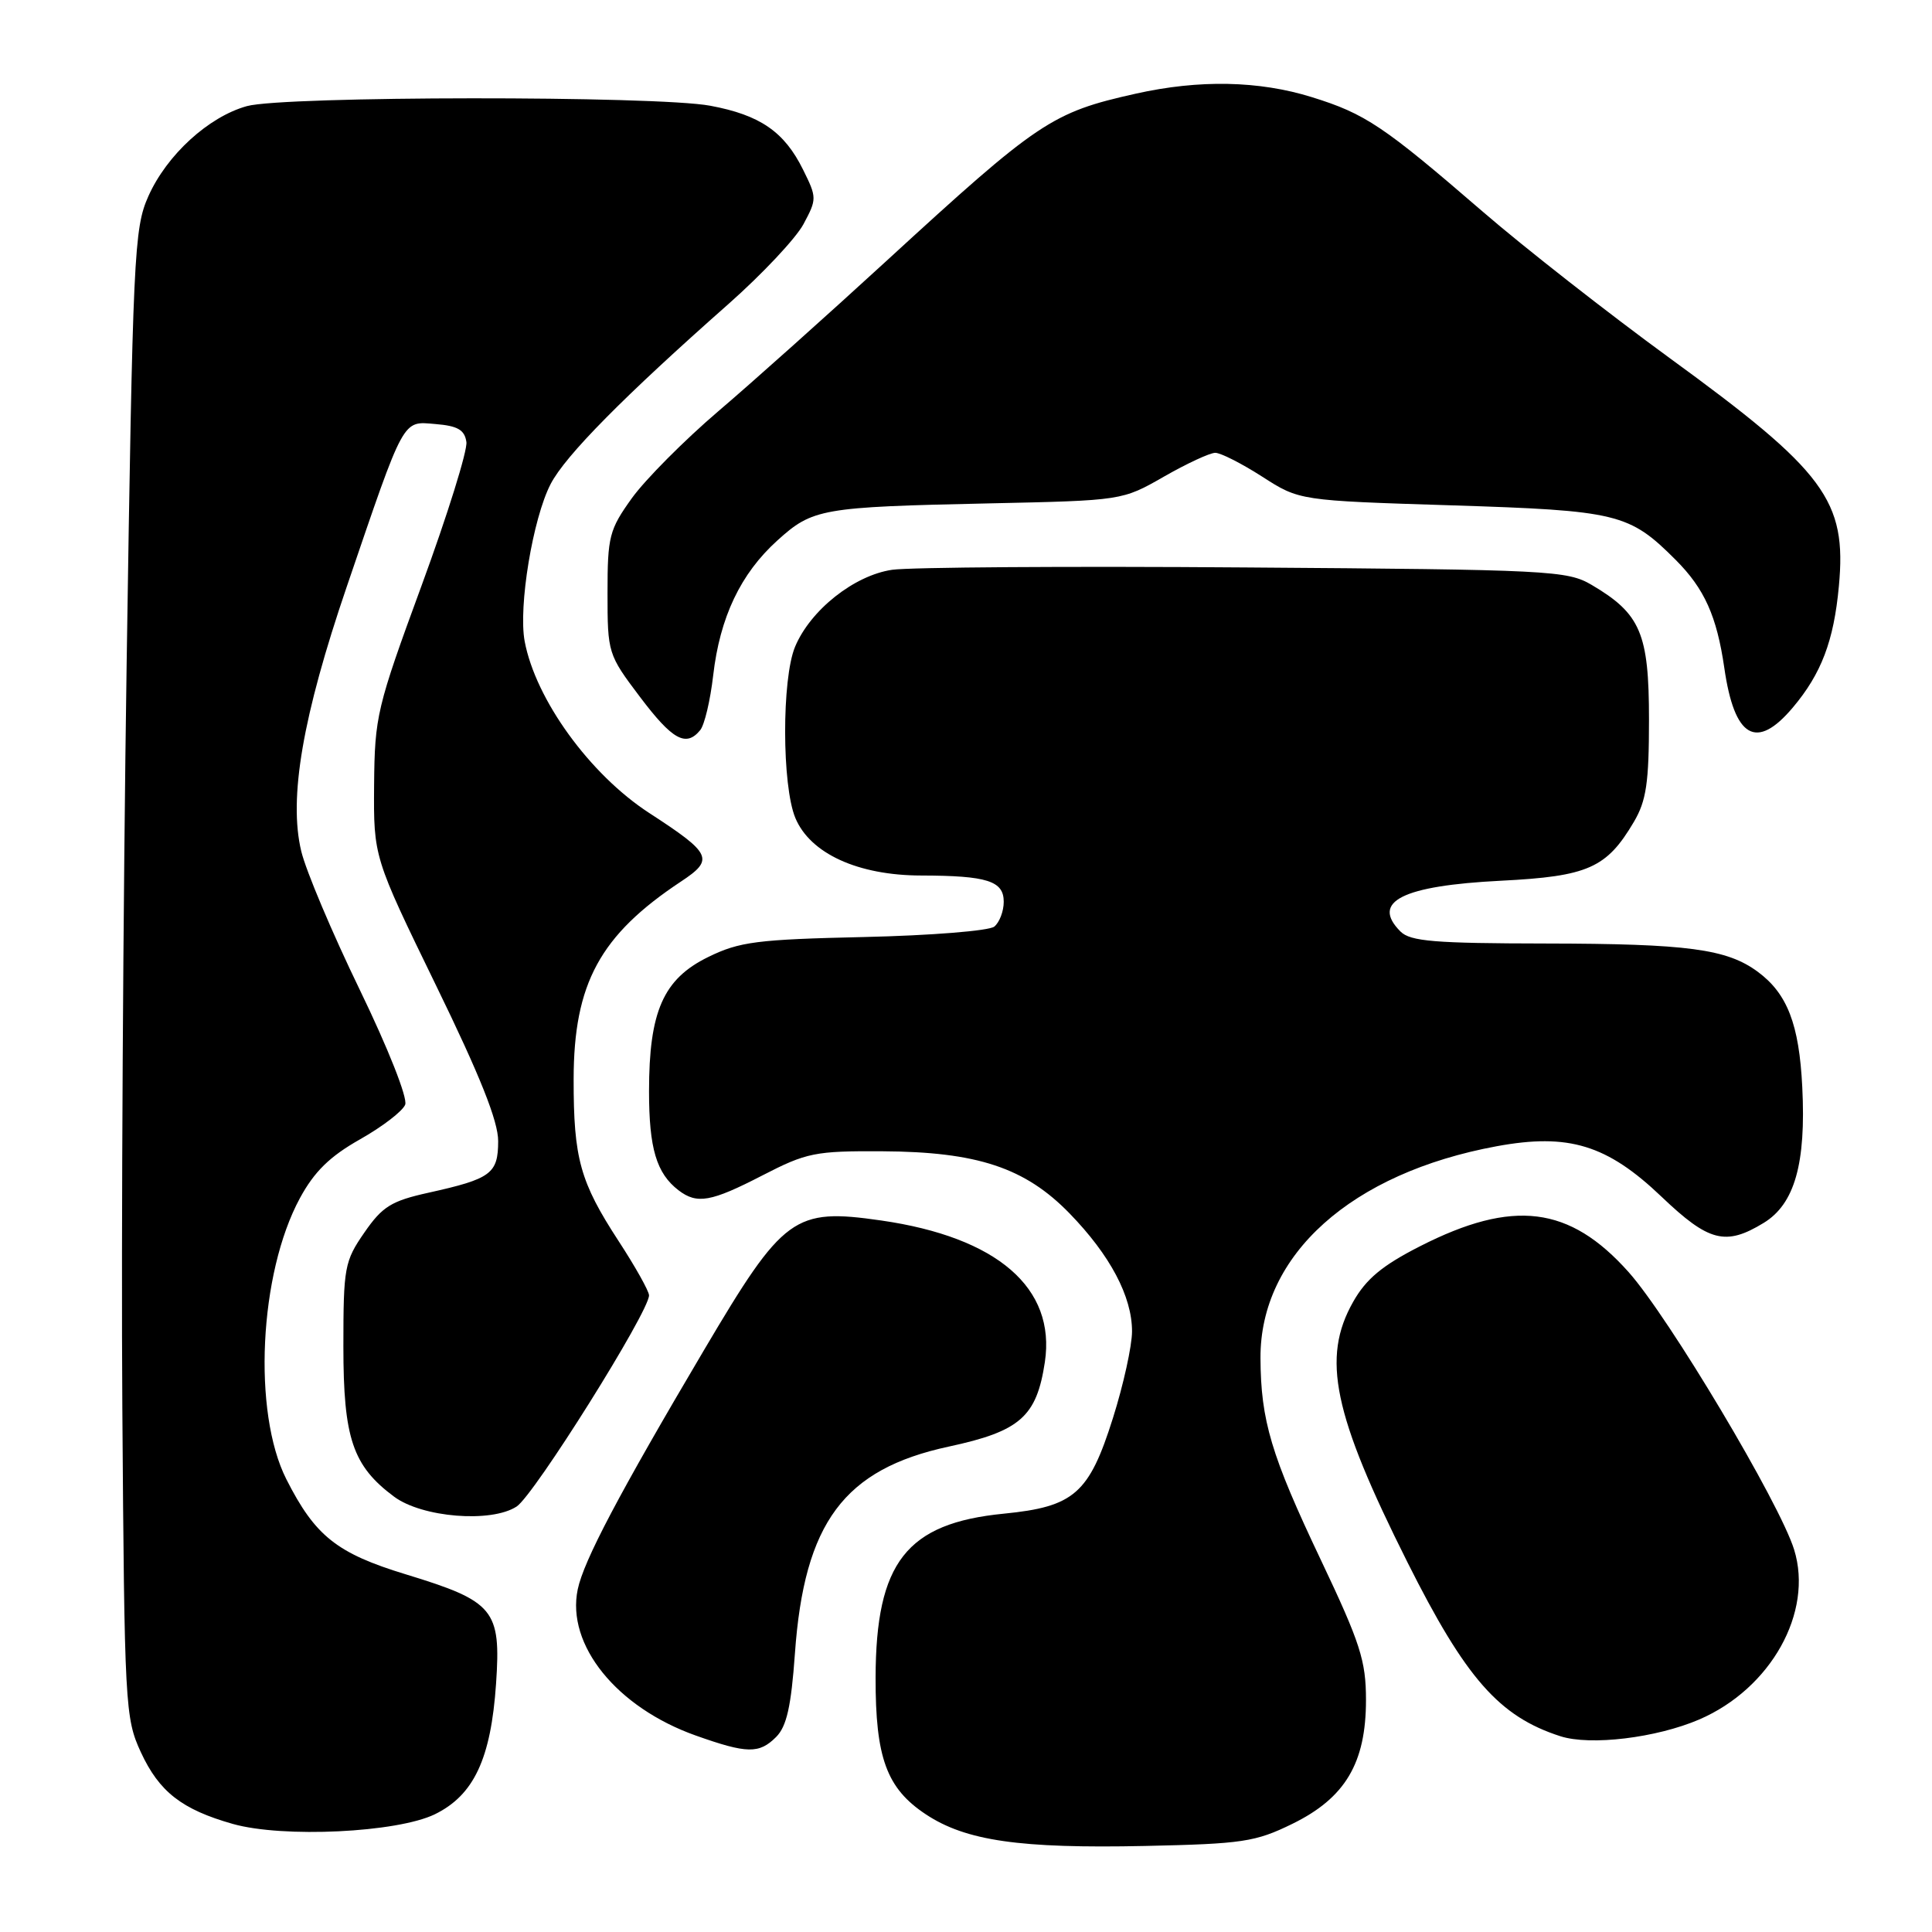 <?xml version="1.0" encoding="UTF-8" standalone="no"?>
<!DOCTYPE svg PUBLIC "-//W3C//DTD SVG 1.1//EN" "http://www.w3.org/Graphics/SVG/1.1/DTD/svg11.dtd" >
<svg xmlns="http://www.w3.org/2000/svg" xmlns:xlink="http://www.w3.org/1999/xlink" version="1.1" viewBox="0 0 256 256">
 <g >
 <path fill="currentColor"
d=" M 171.24 241.67 C 178.25 238.24 181.00 233.62 181.00 225.26 C 181.00 220.05 180.25 217.72 175.02 206.70 C 168.43 192.83 167.06 188.24 167.02 179.95 C 166.96 166.27 179.05 155.43 198.33 151.88 C 207.85 150.13 212.95 151.69 220.16 158.57 C 226.43 164.55 228.65 165.12 233.70 162.04 C 237.80 159.54 239.32 154.17 238.81 144.04 C 238.40 135.73 236.83 131.66 232.92 128.77 C 228.82 125.74 223.66 125.05 204.82 125.02 C 190.11 125.00 186.88 124.74 185.57 123.43 C 181.62 119.47 185.79 117.36 198.90 116.70 C 210.43 116.12 212.89 115.02 216.50 108.90 C 218.15 106.10 218.50 103.70 218.50 95.33 C 218.50 83.93 217.39 81.32 210.90 77.50 C 207.67 75.60 205.39 75.48 165.00 75.19 C 141.62 75.01 120.57 75.16 118.21 75.50 C 113.18 76.24 107.38 80.84 105.35 85.70 C 103.58 89.95 103.60 104.10 105.39 108.39 C 107.36 113.10 113.69 116.00 122.07 116.01 C 130.82 116.03 133.00 116.73 133.00 119.49 C 133.00 120.74 132.44 122.21 131.75 122.78 C 131.06 123.34 123.33 123.96 114.50 124.16 C 100.30 124.48 97.98 124.78 93.84 126.81 C 87.89 129.72 86.00 134.02 86.00 144.59 C 86.00 152.17 86.98 155.47 89.91 157.72 C 92.36 159.59 94.20 159.27 101.02 155.75 C 106.88 152.73 108.00 152.50 116.91 152.55 C 129.50 152.62 135.83 154.72 141.73 160.79 C 147.10 166.32 150.00 171.79 150.00 176.41 C 150.00 178.33 148.86 183.50 147.47 187.90 C 144.31 197.92 142.33 199.65 133.00 200.57 C 120.11 201.84 116.06 207.02 116.02 222.28 C 116.00 232.92 117.48 236.97 122.68 240.41 C 127.98 243.92 135.12 244.95 151.69 244.60 C 164.64 244.32 166.34 244.07 171.24 241.67 Z  M 57.62 240.40 C 62.79 237.87 65.05 233.05 65.73 223.10 C 66.40 213.29 65.50 212.19 53.81 208.62 C 44.62 205.82 41.76 203.54 37.94 196.00 C 33.45 187.11 34.33 168.75 39.74 158.76 C 41.65 155.24 43.70 153.23 47.70 150.97 C 50.66 149.30 53.36 147.23 53.69 146.37 C 54.03 145.48 51.44 138.93 47.67 131.15 C 44.03 123.64 40.54 115.39 39.92 112.80 C 38.22 105.76 40.10 94.87 45.95 77.73 C 53.69 55.04 53.27 55.82 57.72 56.19 C 60.65 56.43 61.57 56.96 61.80 58.57 C 61.96 59.70 59.29 68.25 55.87 77.57 C 49.92 93.77 49.65 94.91 49.57 104.04 C 49.50 113.57 49.50 113.57 57.76 130.54 C 63.62 142.56 66.02 148.58 66.01 151.21 C 66.00 155.52 65.08 156.20 56.78 158.04 C 51.86 159.13 50.67 159.86 48.28 163.32 C 45.65 167.12 45.50 167.93 45.50 178.42 C 45.50 190.57 46.73 194.23 52.21 198.31 C 55.92 201.08 65.10 201.82 68.46 199.62 C 70.79 198.09 86.00 173.83 86.00 171.64 C 86.00 171.09 84.19 167.85 81.97 164.45 C 76.86 156.61 76.00 153.51 76.01 143.01 C 76.02 130.32 79.51 123.91 90.23 116.81 C 94.68 113.87 94.33 113.12 86.00 107.71 C 78.15 102.60 70.97 92.69 69.52 84.97 C 68.67 80.38 70.60 68.70 72.96 64.14 C 74.91 60.37 82.67 52.52 96.55 40.26 C 100.98 36.34 105.44 31.60 106.46 29.71 C 108.25 26.37 108.25 26.19 106.40 22.46 C 103.92 17.45 100.71 15.24 94.11 14.01 C 86.95 12.67 37.60 12.71 32.72 14.06 C 27.63 15.47 22.10 20.53 19.66 26.00 C 17.76 30.26 17.60 33.62 16.78 88.00 C 16.31 119.62 16.05 163.95 16.21 186.50 C 16.49 226.06 16.58 227.66 18.66 232.17 C 21.09 237.42 24.08 239.76 30.85 241.68 C 37.50 243.56 52.62 242.83 57.62 240.40 Z  M 102.84 230.16 C 104.24 228.76 104.83 226.11 105.33 219.11 C 106.56 201.75 111.83 194.67 125.72 191.68 C 135.17 189.65 137.36 187.72 138.45 180.48 C 139.92 170.66 132.15 163.94 116.76 161.72 C 105.21 160.06 103.83 161.06 93.31 178.85 C 81.99 197.99 77.34 206.81 76.55 210.61 C 75.02 217.97 81.72 226.25 92.20 229.97 C 98.99 232.38 100.59 232.41 102.84 230.16 Z  M 225.16 227.84 C 234.65 223.75 240.31 213.63 237.73 205.33 C 235.81 199.14 221.15 174.56 215.80 168.56 C 207.97 159.78 200.50 158.85 188.15 165.14 C 183.16 167.68 181.01 169.47 179.30 172.50 C 175.09 179.93 176.65 187.37 186.49 207.00 C 194.22 222.41 198.65 227.45 206.76 230.06 C 210.74 231.34 219.48 230.28 225.16 227.84 Z  M 92.78 96.75 C 93.35 96.06 94.12 92.80 94.50 89.50 C 95.39 81.79 98.13 76.02 103.00 71.62 C 107.69 67.38 108.81 67.18 131.10 66.70 C 148.70 66.32 148.70 66.32 154.22 63.16 C 157.26 61.42 160.32 60.00 161.03 60.00 C 161.74 60.00 164.54 61.42 167.25 63.16 C 172.18 66.33 172.18 66.33 192.34 66.96 C 214.38 67.66 215.87 68.02 222.04 74.19 C 225.85 78.01 227.48 81.63 228.48 88.50 C 229.82 97.80 232.73 99.48 237.56 93.75 C 241.34 89.27 242.99 84.92 243.66 77.68 C 244.72 66.32 241.88 62.48 221.23 47.44 C 213.13 41.53 202.00 32.82 196.50 28.07 C 183.30 16.67 180.91 15.07 173.82 12.87 C 166.82 10.69 158.91 10.53 150.50 12.41 C 139.36 14.90 137.63 16.06 117.44 34.59 C 109.70 41.69 99.69 50.65 95.18 54.49 C 90.67 58.34 85.53 63.52 83.74 65.99 C 80.73 70.19 80.50 71.06 80.50 78.57 C 80.50 86.53 80.56 86.73 84.78 92.32 C 89.10 98.05 90.90 99.04 92.78 96.75 Z "/>
</g>
</svg>